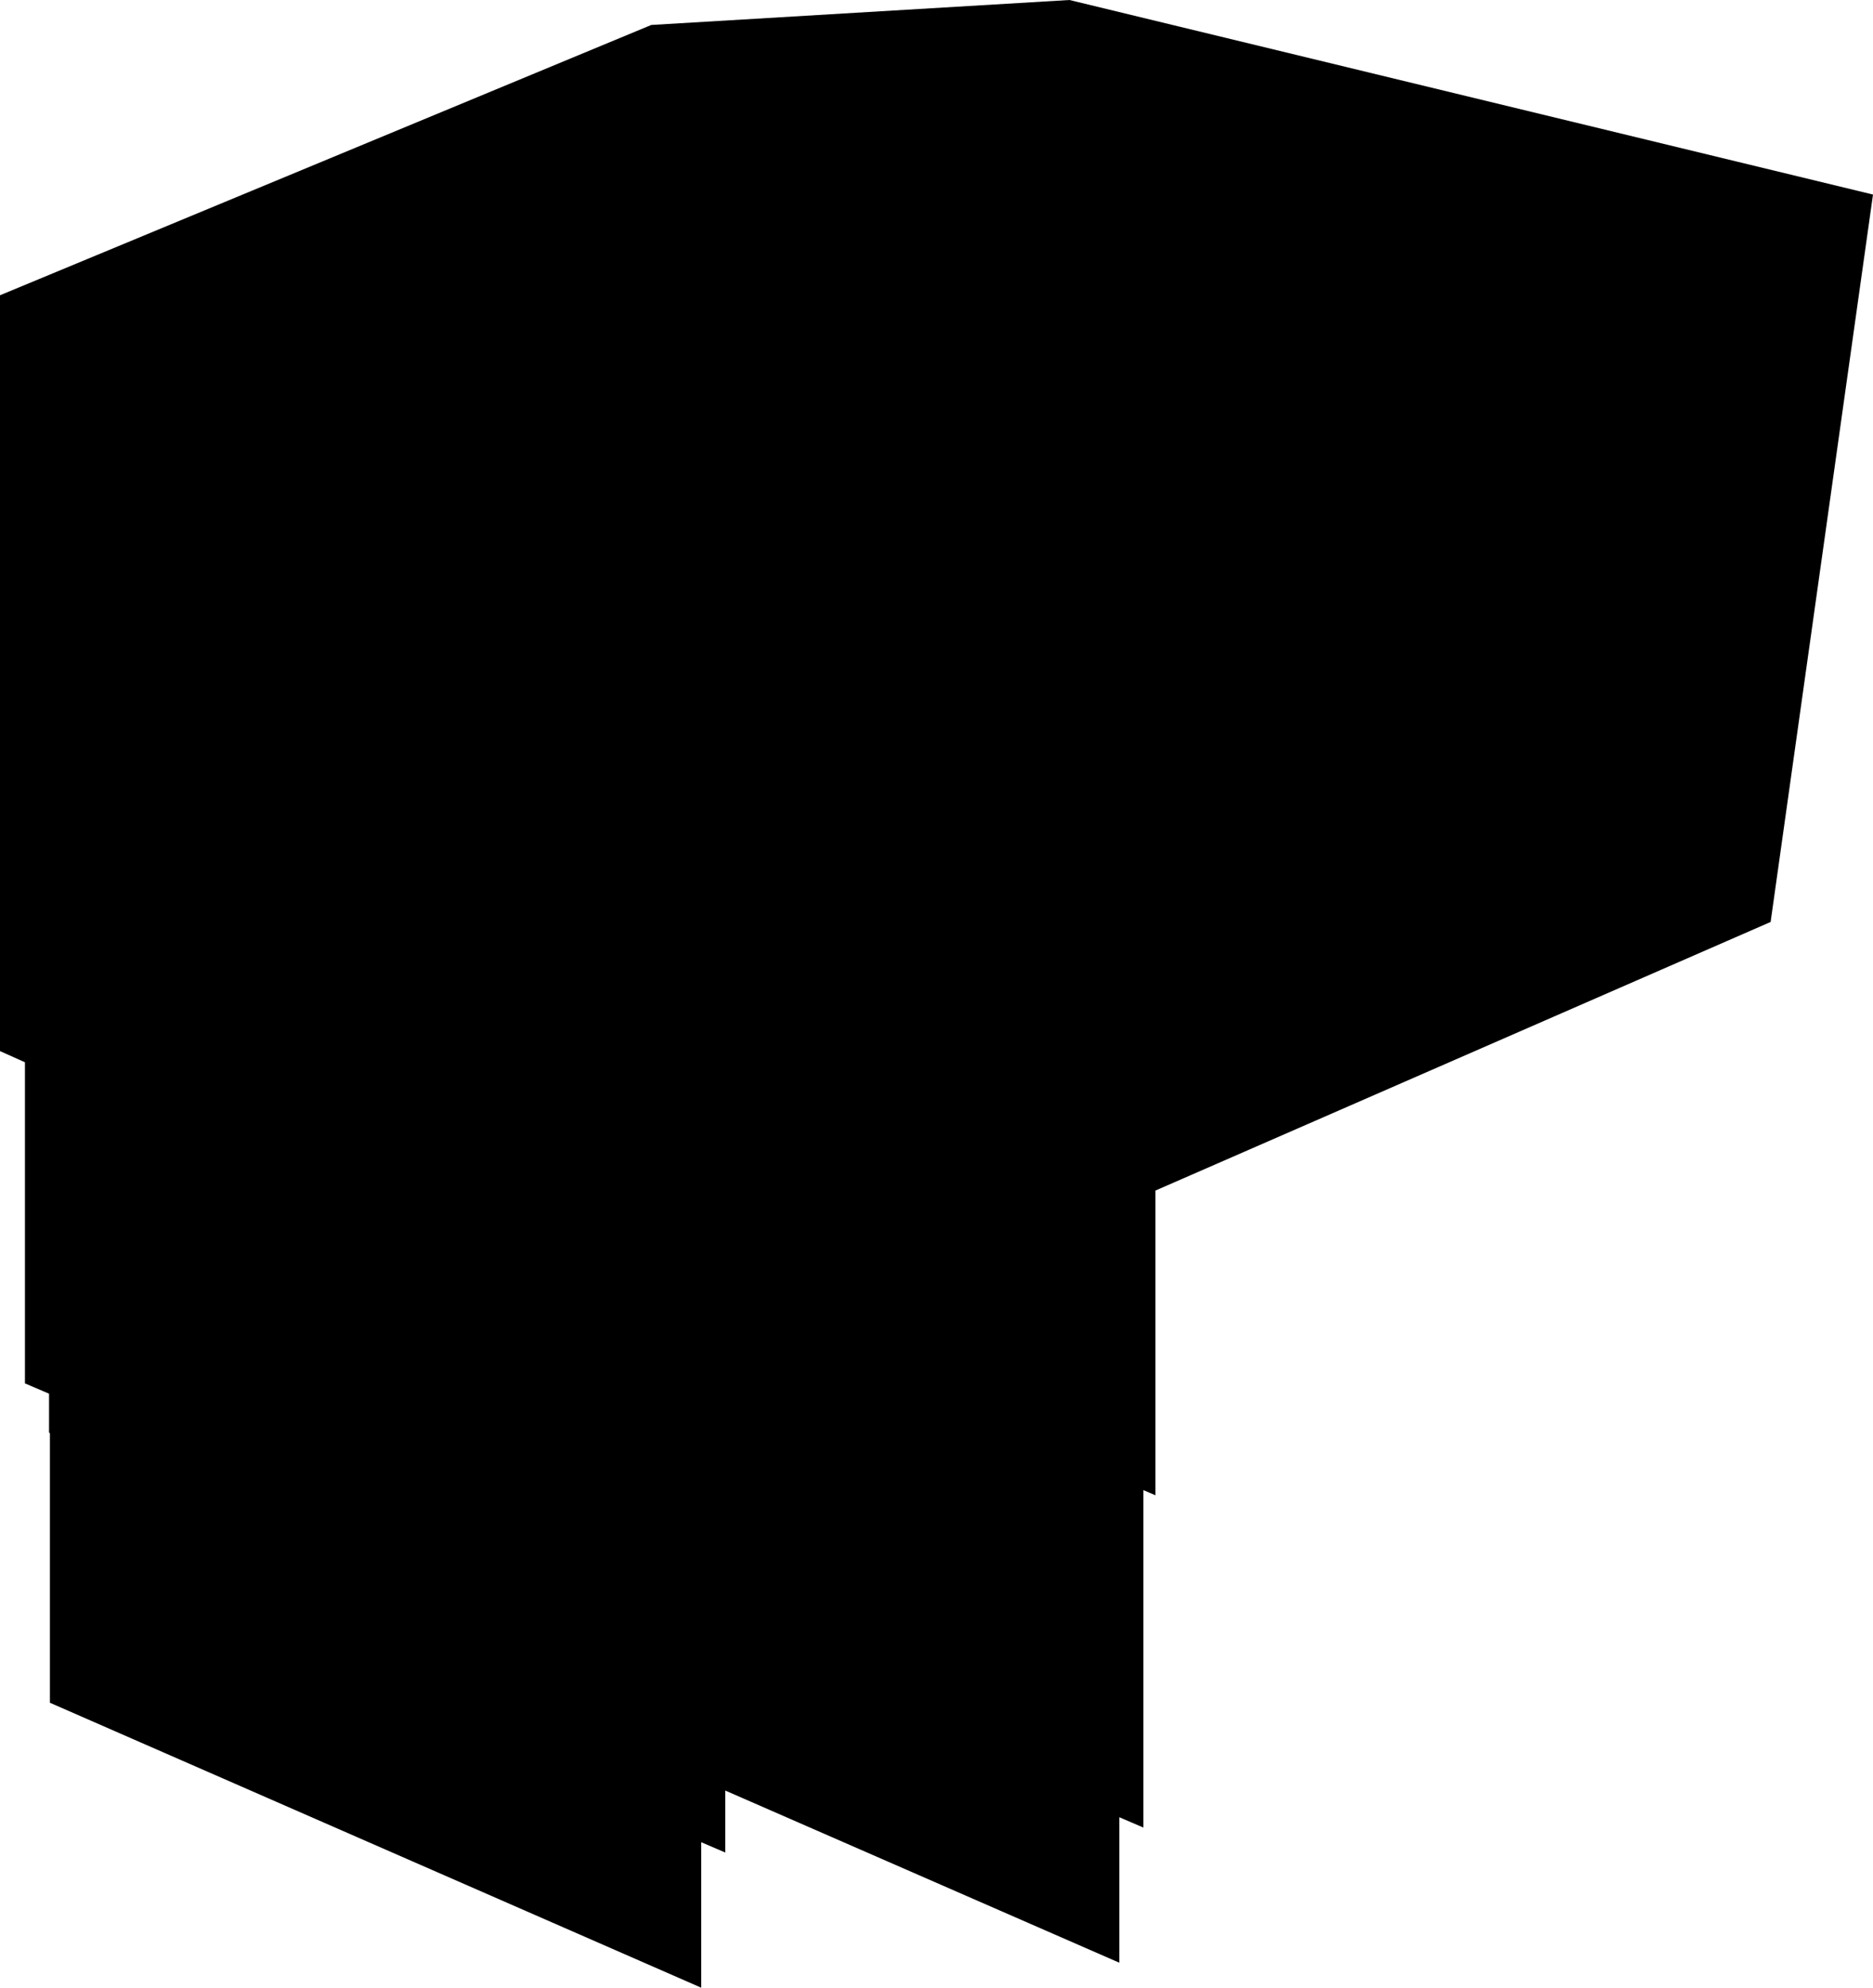 <?xml version="1.0" encoding="UTF-8" standalone="no"?>
<svg xmlns:xlink="http://www.w3.org/1999/xlink" height="115.45px" width="108.85px" xmlns="http://www.w3.org/2000/svg">
  <g transform="matrix(1.0, 0.0, 0.0, 1.0, -37.6, -45.85)">
    <path d="M146.45 57.15 L140.5 99.4 104.75 115.0 104.75 132.7 104.05 132.4 104.05 152.0 102.65 151.4 102.65 159.85 79.75 149.85 79.75 153.45 78.35 152.85 78.35 161.3 40.5 144.75 40.5 129.1 40.45 129.05 40.45 126.8 39.05 126.2 39.05 107.55 37.6 106.9 37.6 63.0 75.45 47.3 99.75 45.85 146.45 57.15" fill="#000000" fill-rule="evenodd" stroke="none"/>
  </g>
</svg>
